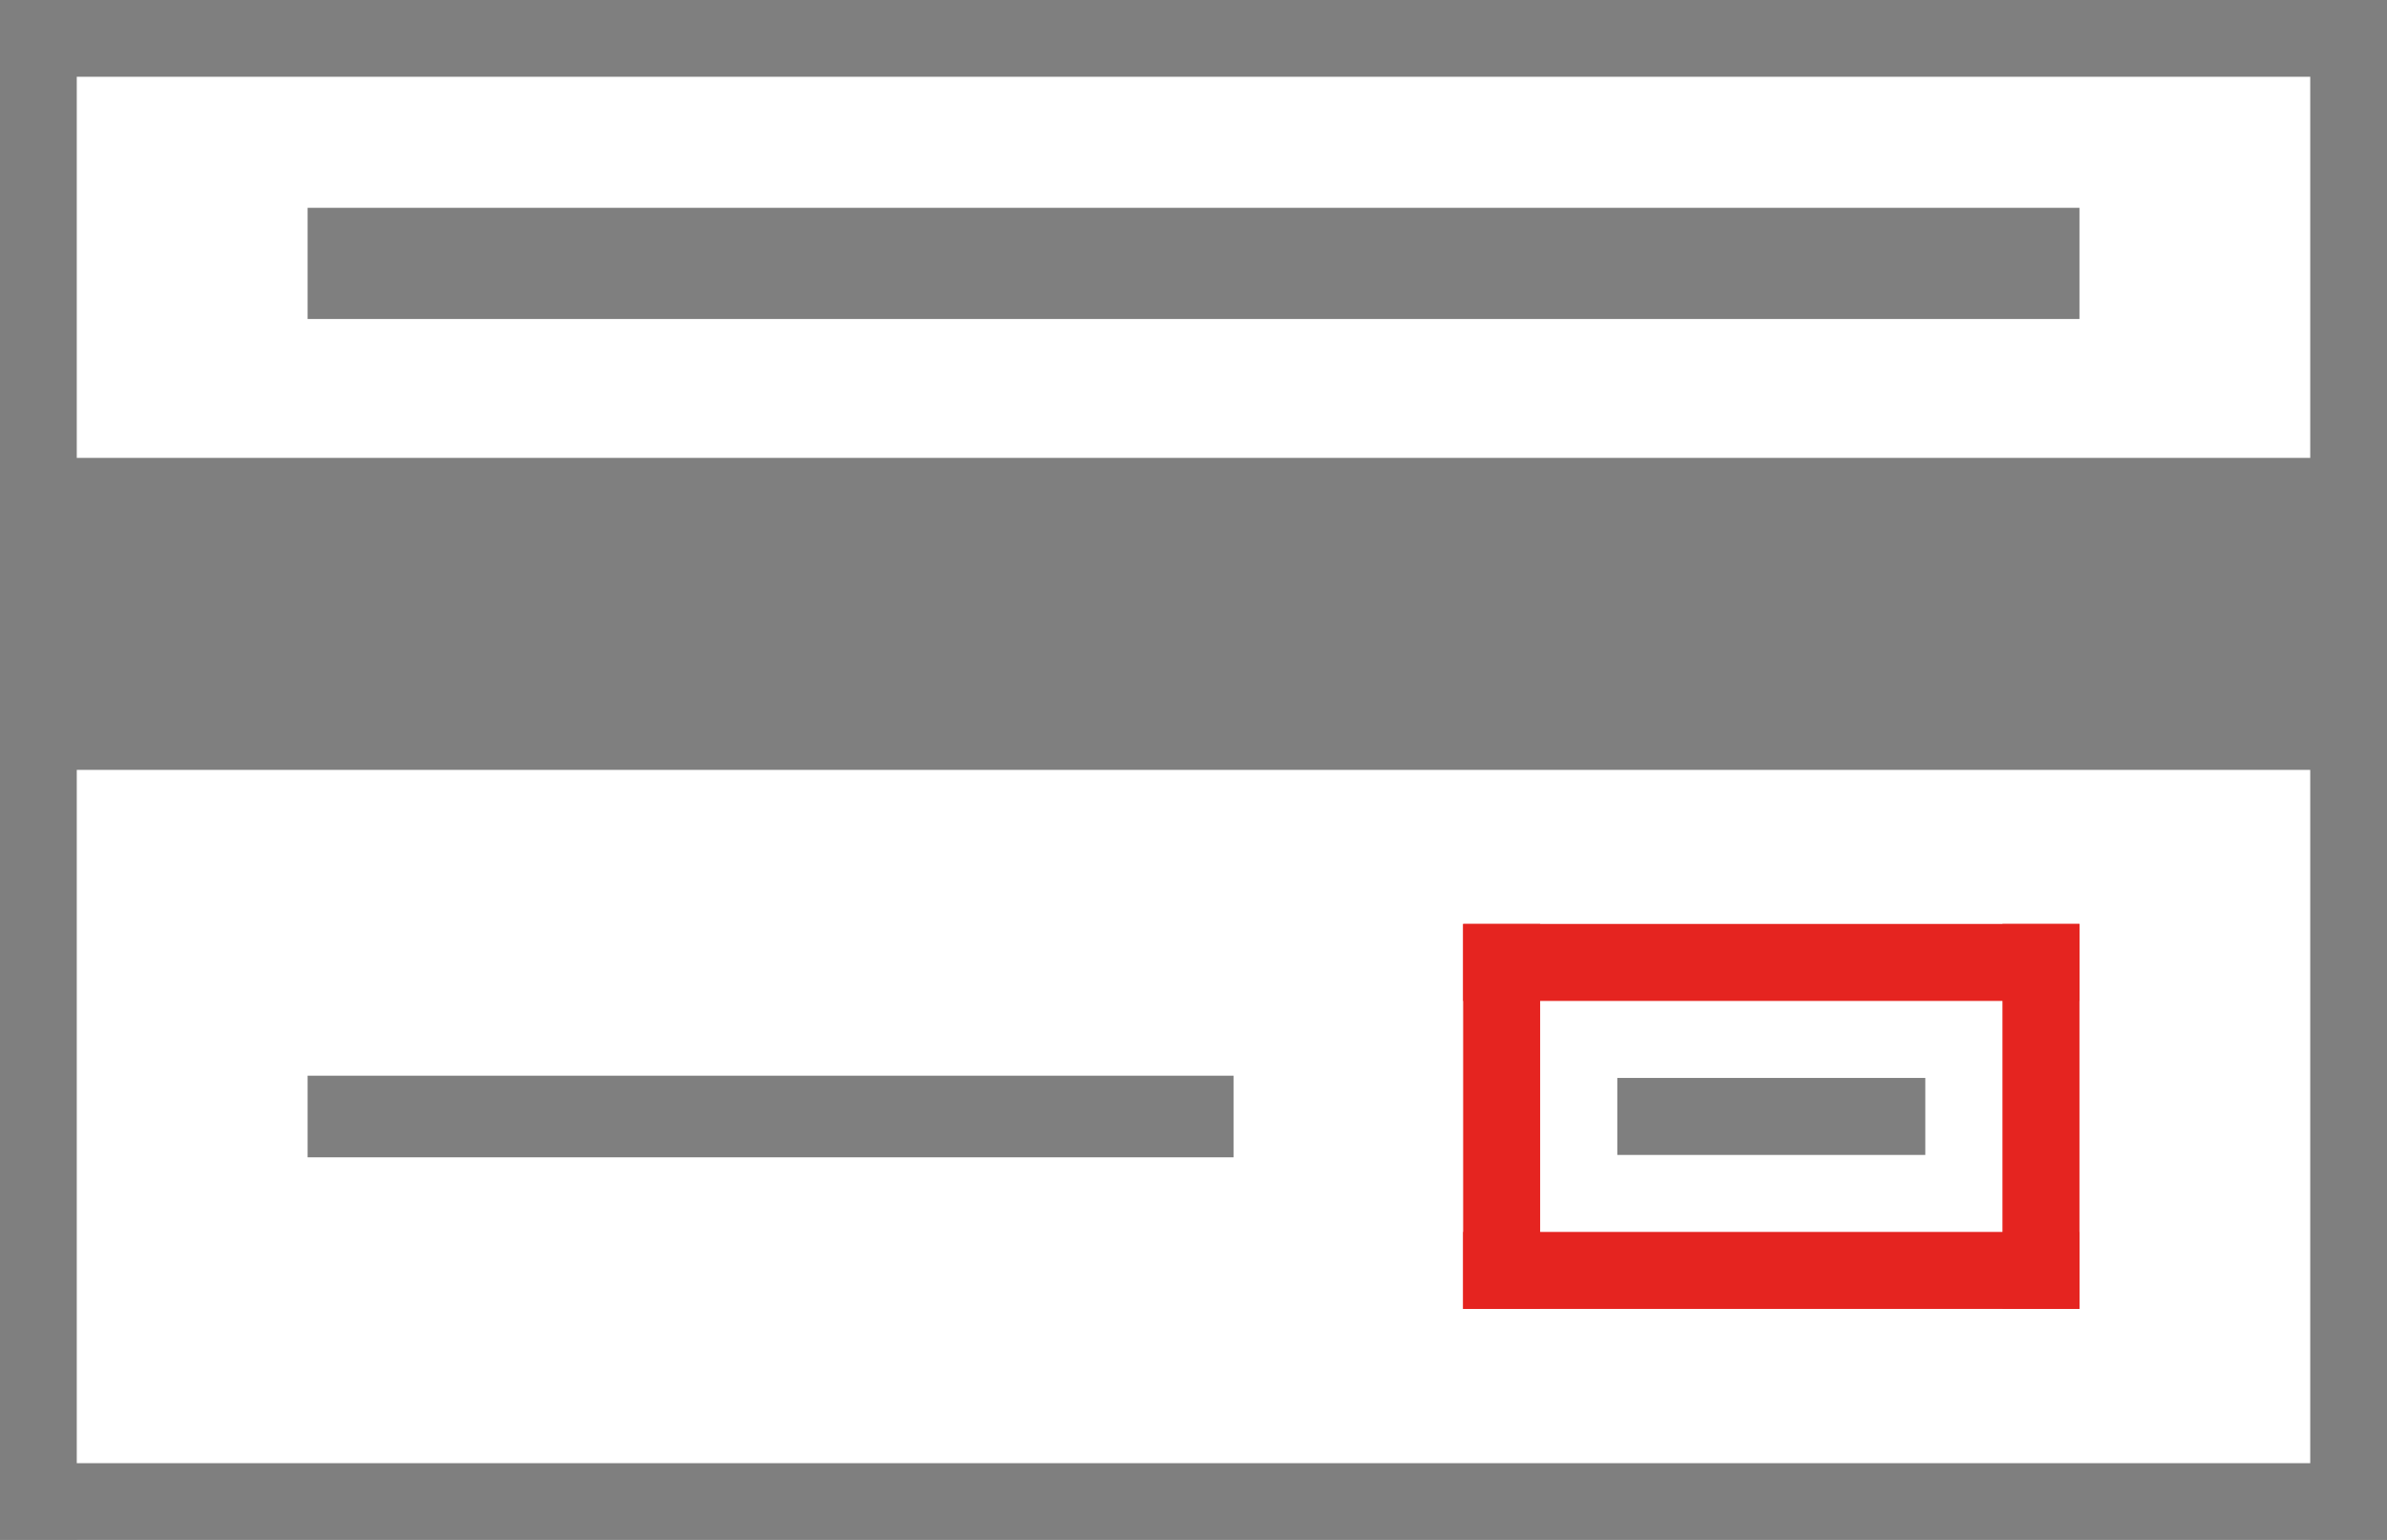 <?xml version="1.0" encoding="utf-8"?>
<!-- Generator: Adobe Illustrator 15.1.0, SVG Export Plug-In . SVG Version: 6.00 Build 0)  -->
<!DOCTYPE svg PUBLIC "-//W3C//DTD SVG 1.1//EN" "http://www.w3.org/Graphics/SVG/1.1/DTD/svg11.dtd">
<svg version="1.1" id="Layer_2" xmlns="http://www.w3.org/2000/svg" xmlns:xlink="http://www.w3.org/1999/xlink" x="0px" y="0px"
	 width="31px" height="20px" viewBox="0 0 31 20" enable-background="new 0 0 31 20" xml:space="preserve">
<rect fill="#7F7F7F" width="31" height="0.997"/>
<rect x="3.995" y="2.699" fill="#7F7F7F" width="23.011" height="1.444"/>
<rect y="19.003" fill="#7F7F7F" width="31" height="0.997"/>
<rect fill="#7F7F7F" width="0.997" height="19.997"/>
<rect x="30.003" fill="#7F7F7F" width="0.997" height="19.997"/>
<rect x="0.32" y="5.947" fill="#7F7F7F" width="30.68" height="4.052"/>
<rect x="3.995" y="13.971" fill="#7F7F7F" width="12.025" height="1.06"/>
<g>
	<rect x="19.002" y="12" fill="#E52420" width="1" height="5"/>
	<rect x="26.006" y="12" fill="#E52420" width="1" height="5"/>
	<rect x="19.002" y="12" fill="#E52420" width="8.004" height="1"/>
	<rect x="19.002" y="16" fill="#E52420" width="8.004" height="1"/>
</g>
<rect x="21.004" y="14" fill="#7F7F7F" width="4" height="1"/>
</svg>
